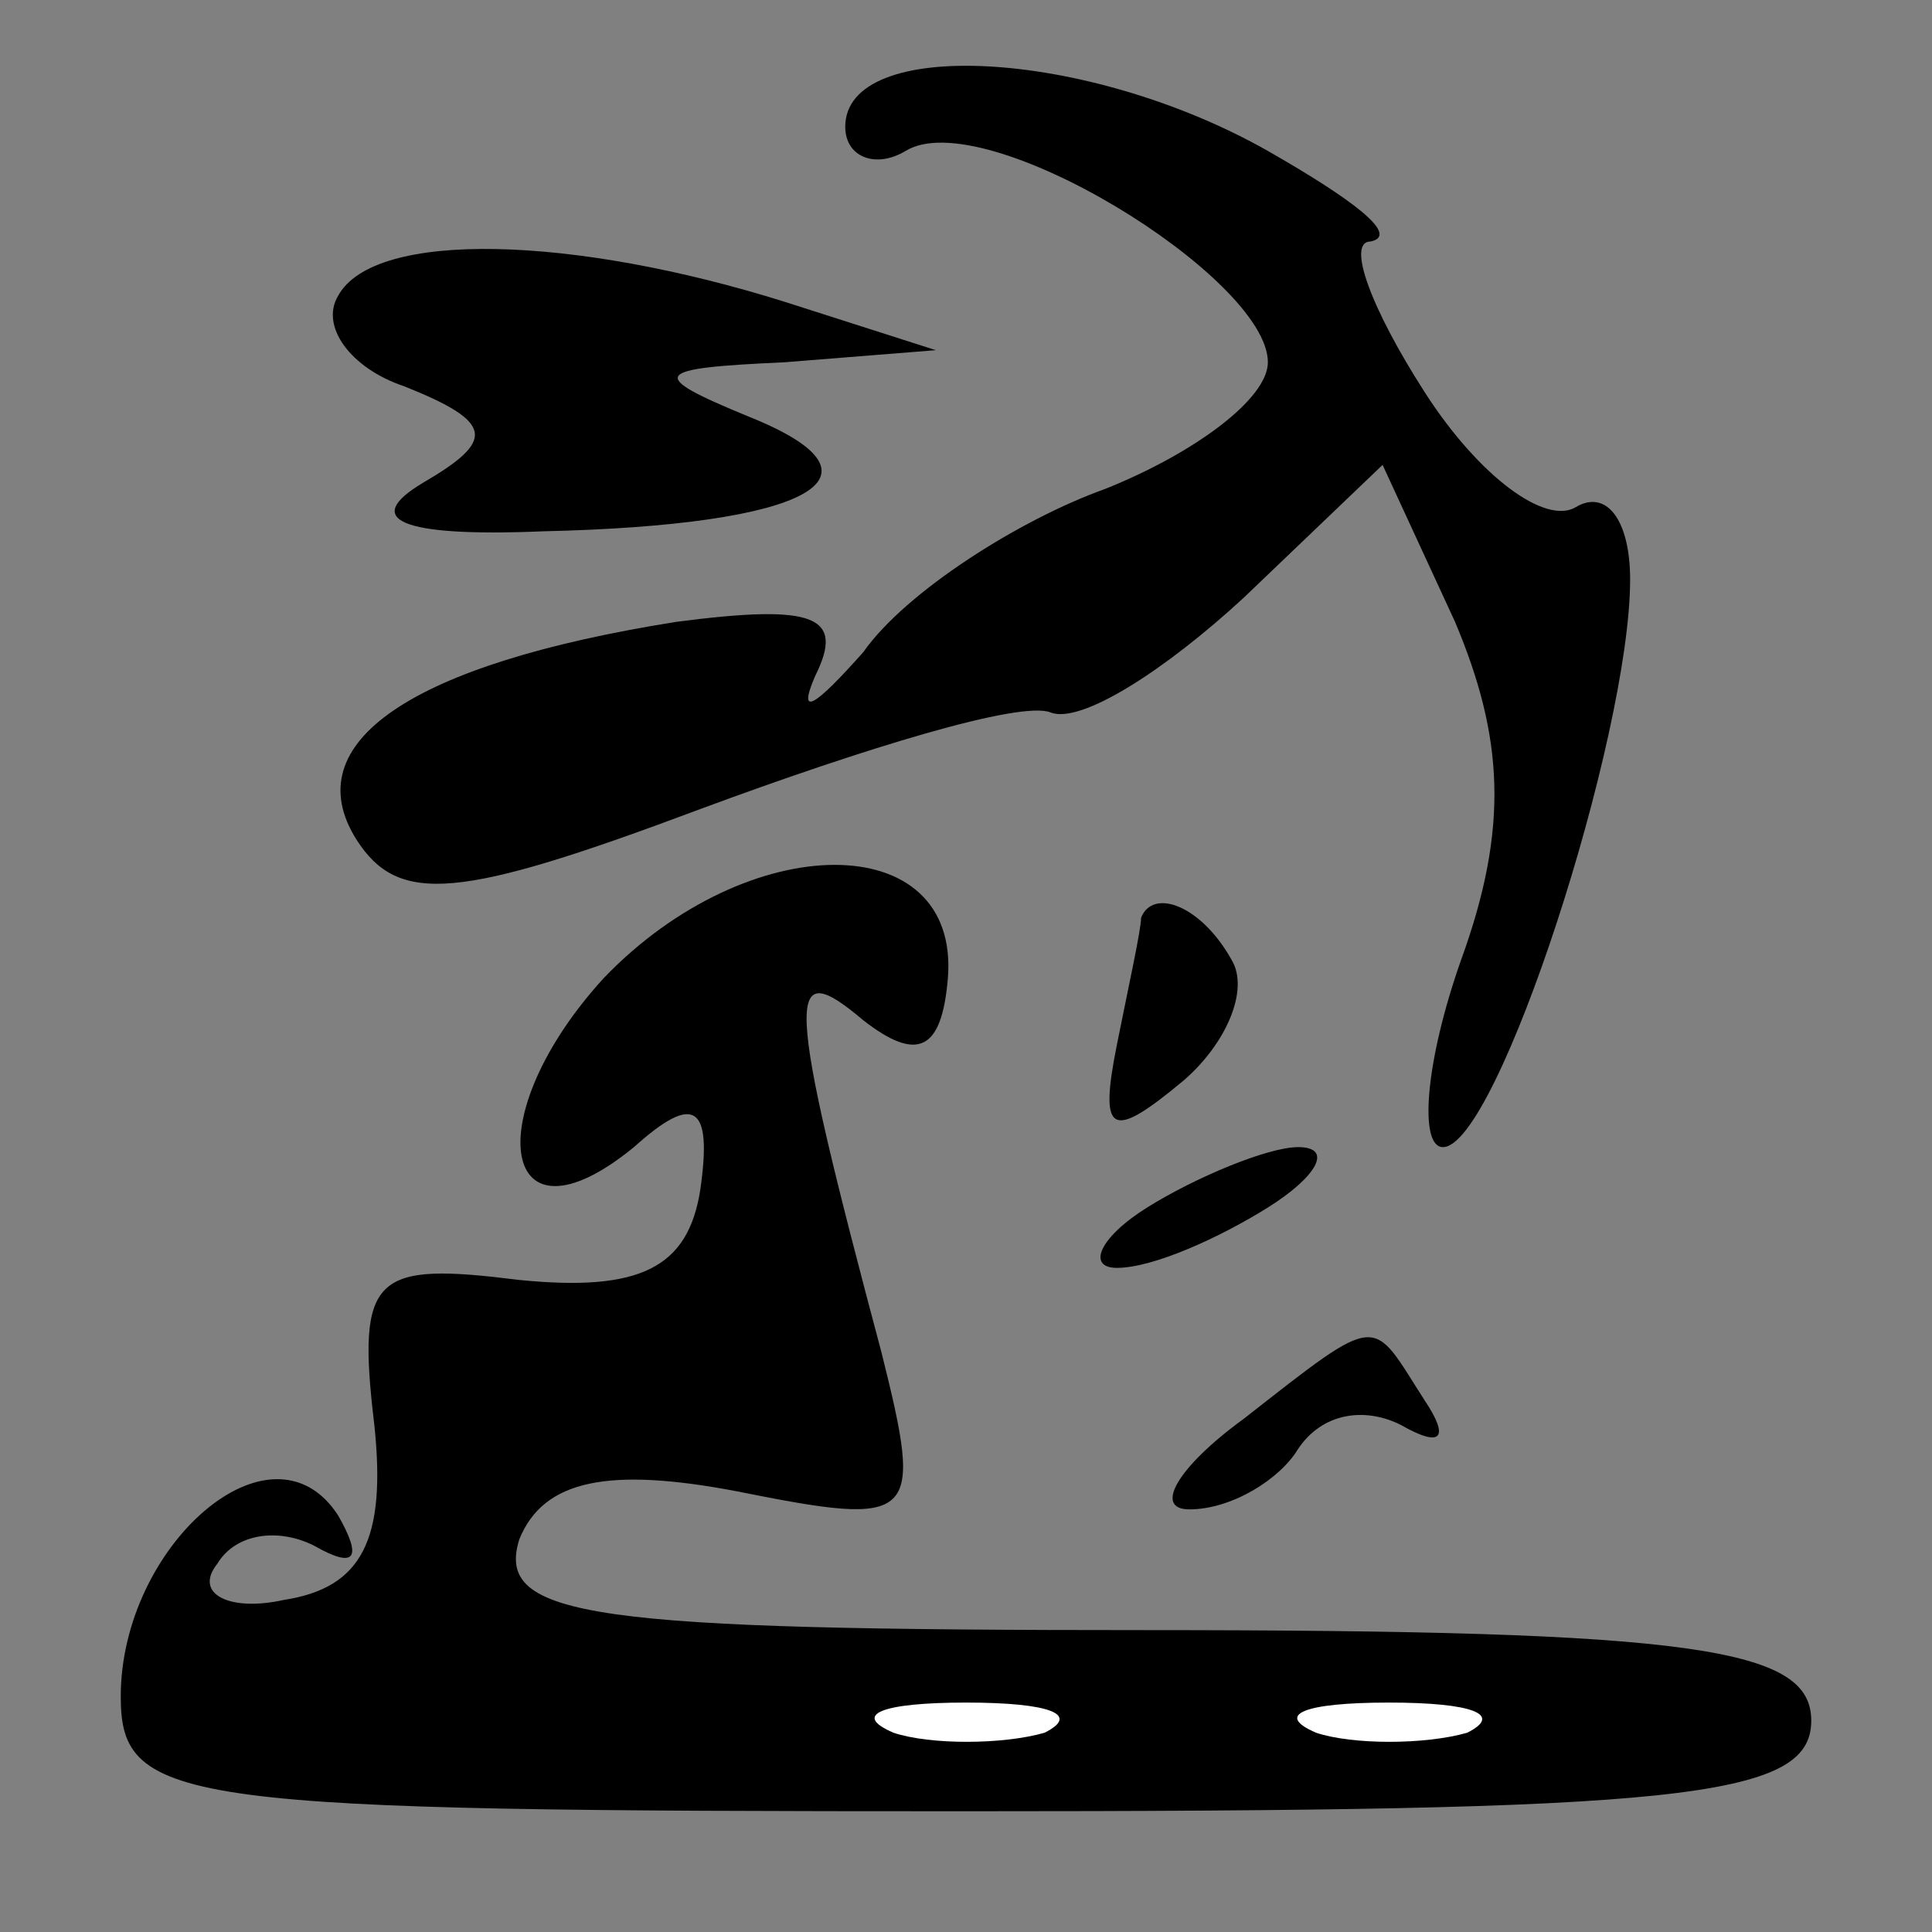 <?xml version="1.0" standalone="no"?>
<!DOCTYPE svg PUBLIC "-//W3C//DTD SVG 20010904//EN"
 "http://www.w3.org/TR/2001/REC-SVG-20010904/DTD/svg10.dtd">
<svg version="1.0" xmlns="http://www.w3.org/2000/svg"
 width="32pt" height="32pt" viewBox="0 0 32 32"
 preserveAspectRatio="xMidYMid meet">
<rect x="0" y="0" width="32" height="32" fill="#808080" stroke="none"/>
<g transform="translate(0,32) scale(0.1,-0.1)"
fill="#000000" stroke="none">
<path fill="#000000" stroke="none" d="M140 299 c0 -5 5 -7 10 -4 13 8 60 -21
60 -35 0 -6 -12 -15 -27 -21 -14 -5 -33 -17 -40 -27 -8 -9 -11 -11 -8 -4 5 10
0 12 -23 9 -44 -7 -63 -20 -53 -36 7 -11 17 -10 57 5 27 10 53 18 58 16 5 -2
19 7 32 19 l23 22 12 -26 c8 -19 9 -34 1 -56 -6 -17 -7 -31 -3 -31 9 0 31 68
31 94 0 10 -4 15 -9 12 -5 -3 -16 5 -25 19 -9 14 -13 25 -9 25 5 1 -3 7 -17
15 -30 17 -70 19 -70 4z"/>
<path fill="#000000" stroke="none" d="M56 271 c-3 -5 2 -12 11 -15 15 -6 15
-9 3 -16 -10 -6 -4 -9 20 -8 44 1 59 9 34 19 -17 7 -16 8 6 9 l25 2 -25 8
c-35 11 -68 12 -74 1z"/>
<path fill="#000000" stroke="none" d="M100 158 c-21 -23 -17 -46 5 -28 10 9
13 7 11 -7 -2 -13 -10 -17 -30 -15 -24 3 -27 1 -24 -24 2 -19 -2 -27 -15 -29
-9 -2 -15 1 -11 6 3 5 10 6 16 3 7 -4 8 -2 4 5 -11 17 -36 -5 -36 -30 0 -18
10 -19 140 -19 118 0 140 2 140 15 0 12 -19 15 -110 15 -92 0 -108 2 -104 15
4 10 15 12 36 8 30 -6 31 -5 24 23 -16 60 -16 66 -3 55 9 -7 13 -5 14 7 2 25
-33 25 -57 0z"/>
<path fill="#ffffff" stroke="none" d="M173 33 c-7 -2 -19 -2 -25 0 -7 3 -2 5
12 5 14 0 19 -2 13 -5z"/>
<path fill="#ffffff" stroke="none" d="M243 33 c-7 -2 -19 -2 -25 0 -7 3 -2 5
12 5 14 0 19 -2 13 -5z"/>
<path fill="#000000" stroke="none" d="M189 168 c0 -2 -2 -11 -4 -21 -3 -15
-1 -16 11 -6 7 6 11 15 8 20 -5 9 -13 12 -15 7z"/>
<path fill="#000000" stroke="none" d="M190 120 c-8 -5 -10 -10 -5 -10 6 0 17
5 25 10 8 5 11 10 5 10 -5 0 -17 -5 -25 -10z"/>
<path fill="#000000" stroke="none" d="M206 85 c-11 -8 -15 -15 -9 -15 7 0 15
5 18 10 4 6 11 7 17 4 7 -4 8 -2 4 4 -9 14 -7 15 -30 -3z"/>
</g>
</svg>
